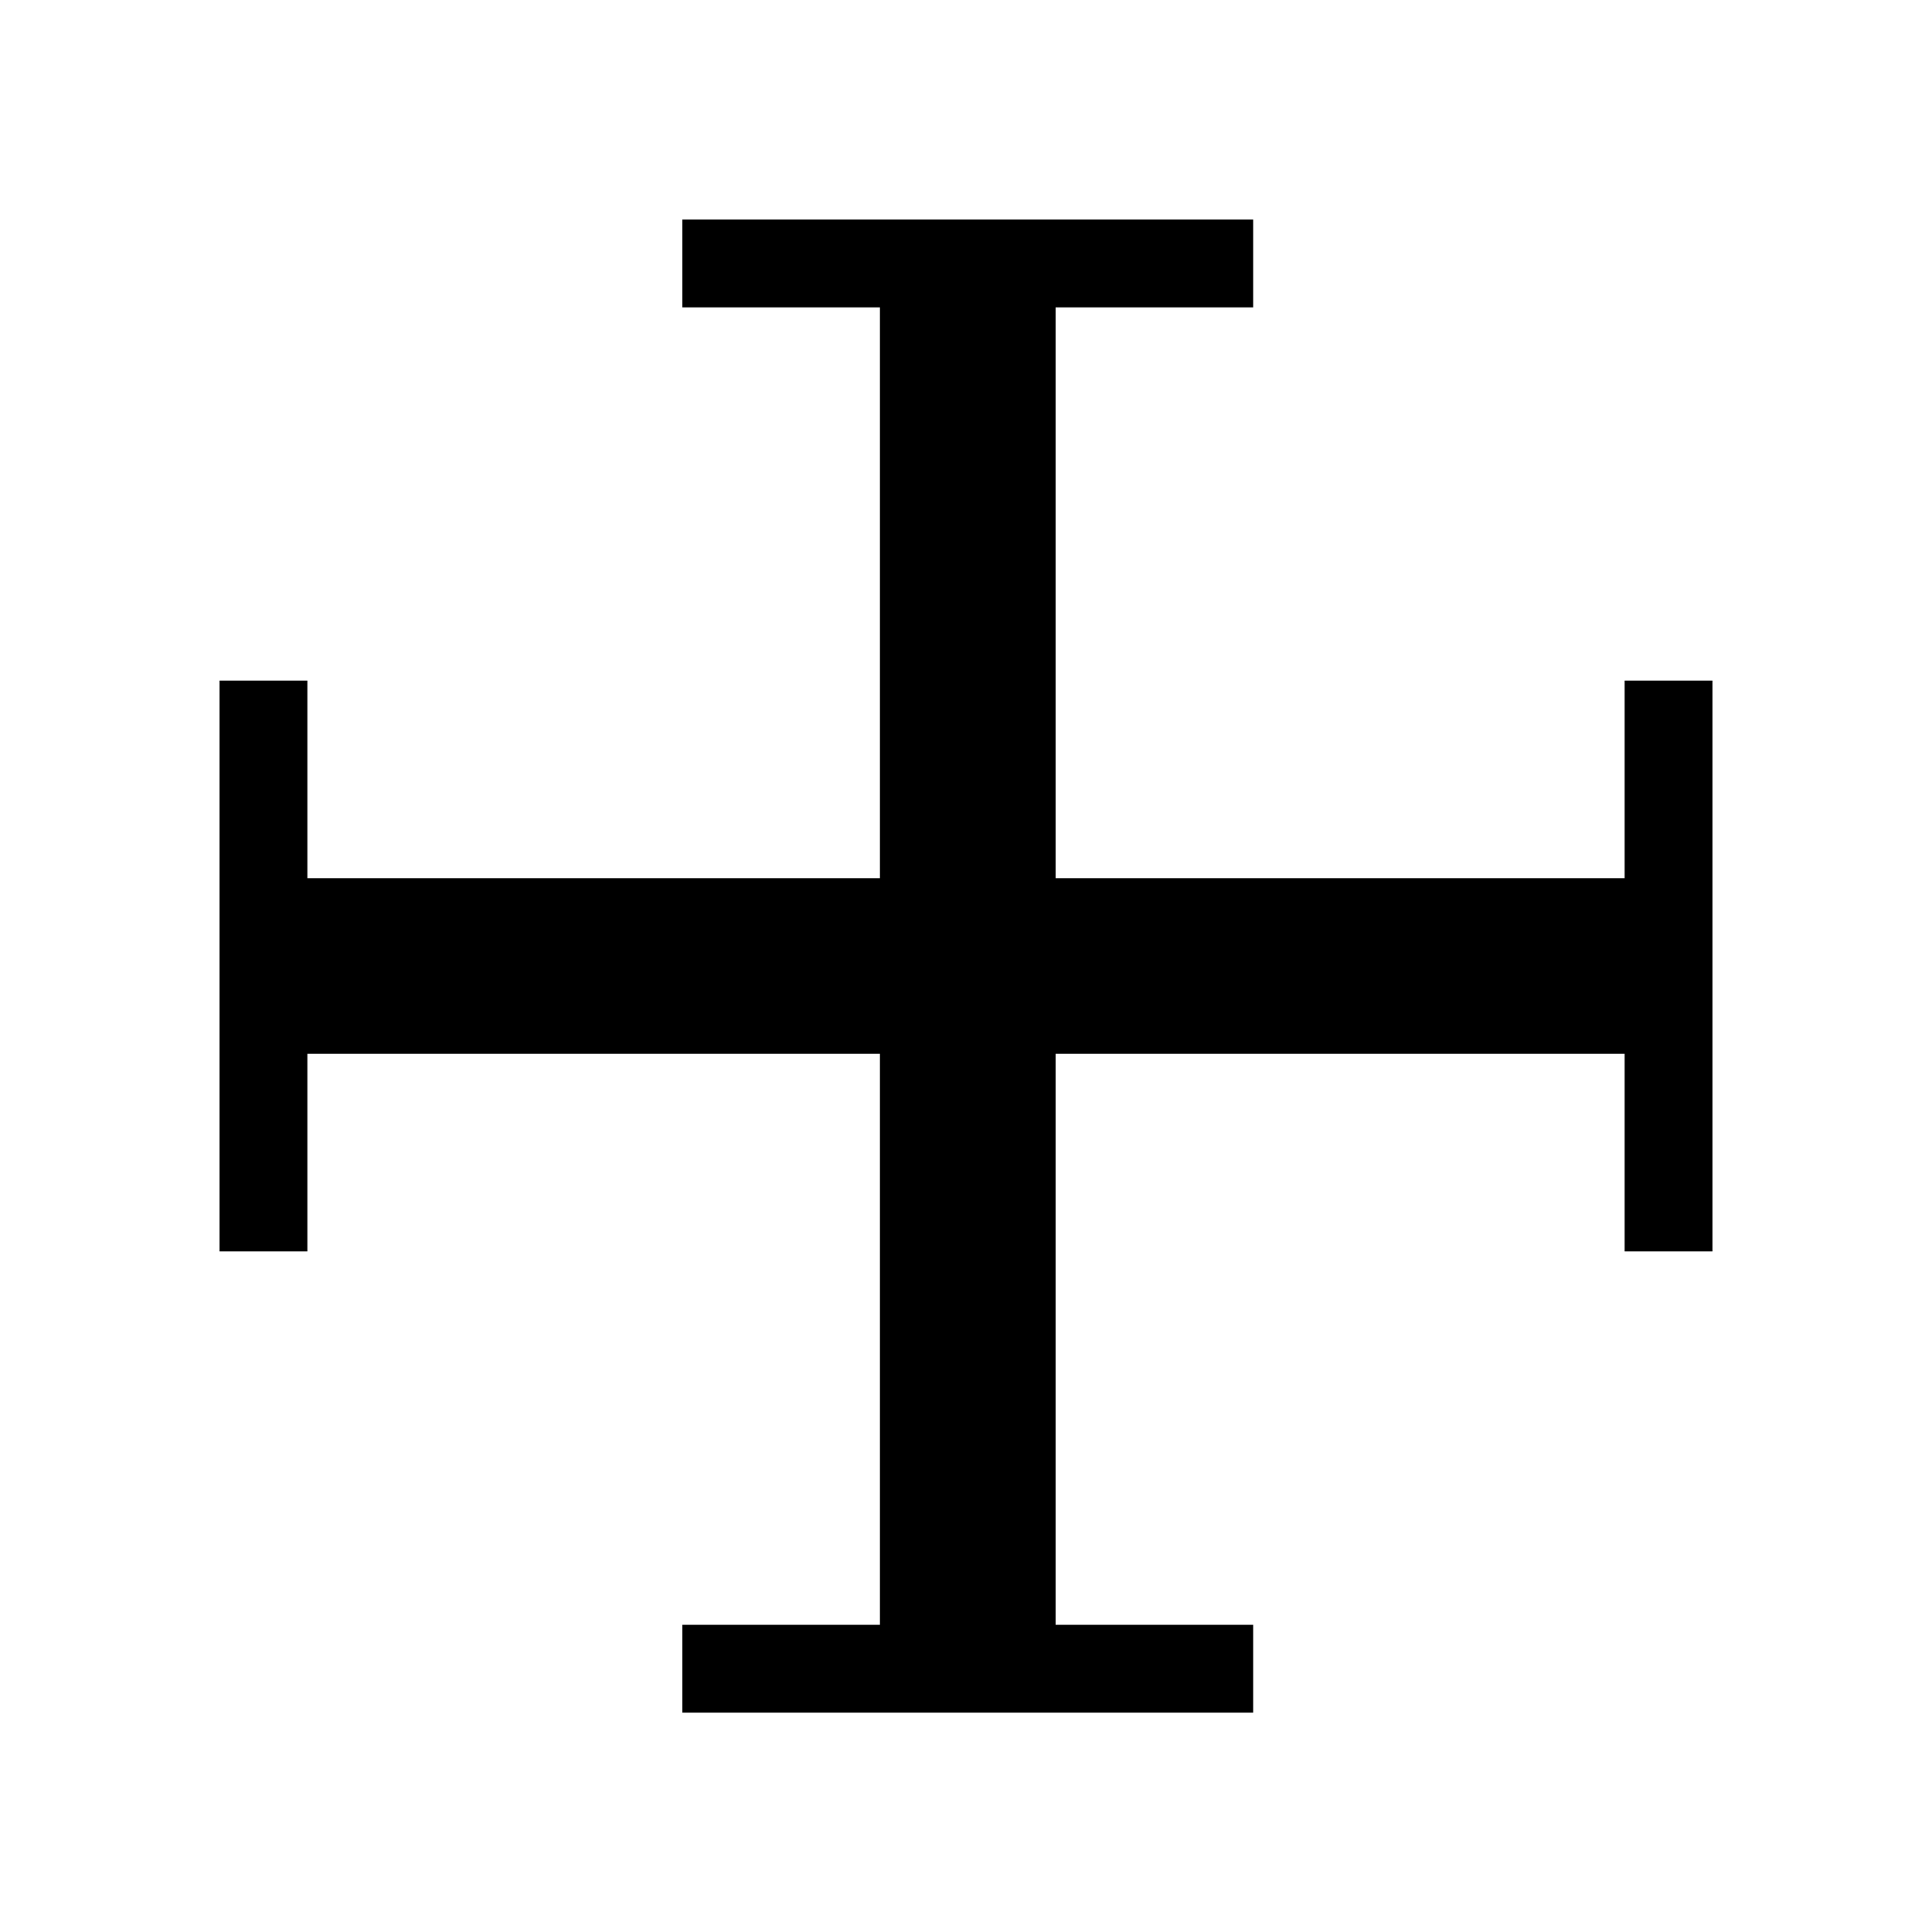 <?xml version="1.0" encoding="utf-8"?>
<!-- Generator: Adobe Illustrator 15.0.0, SVG Export Plug-In . SVG Version: 6.00 Build 0)  -->
<!DOCTYPE svg PUBLIC "-//W3C//DTD SVG 1.1//EN" "http://www.w3.org/Graphics/SVG/1.1/DTD/svg11.dtd">
<svg version="1.1" id="Ebene_1" xmlns="http://www.w3.org/2000/svg" xmlns:xlink="http://www.w3.org/1999/xlink" x="0px" y="0px"
	 width="11px" height="11px" viewBox="0 0 11 11" enable-background="new 0 0 11 11" xml:space="preserve">
<g>
	<g>
		<line fill="none" stroke="#000000" stroke-miterlimit="10" x1="1.5" y1="5.5" x2="9.5" y2="5.5"/>
		<g>
			<rect x="1.25" y="3.875" width="0.5" height="3.25"/>
		</g>
		<g>
			<rect x="9.25" y="3.875" width="0.5" height="3.25"/>
		</g>
	</g>
</g>
<g>
	<g>
		<line fill="none" stroke="#000000" stroke-miterlimit="10" x1="5.51" y1="9.501" x2="5.51" y2="1.5"/>
		<g>
			<rect x="3.885" y="9.251" width="3.25" height="0.5"/>
		</g>
		<g>
			<rect x="3.885" y="1.25" width="3.25" height="0.5"/>
		</g>
	</g>
</g>
</svg>
